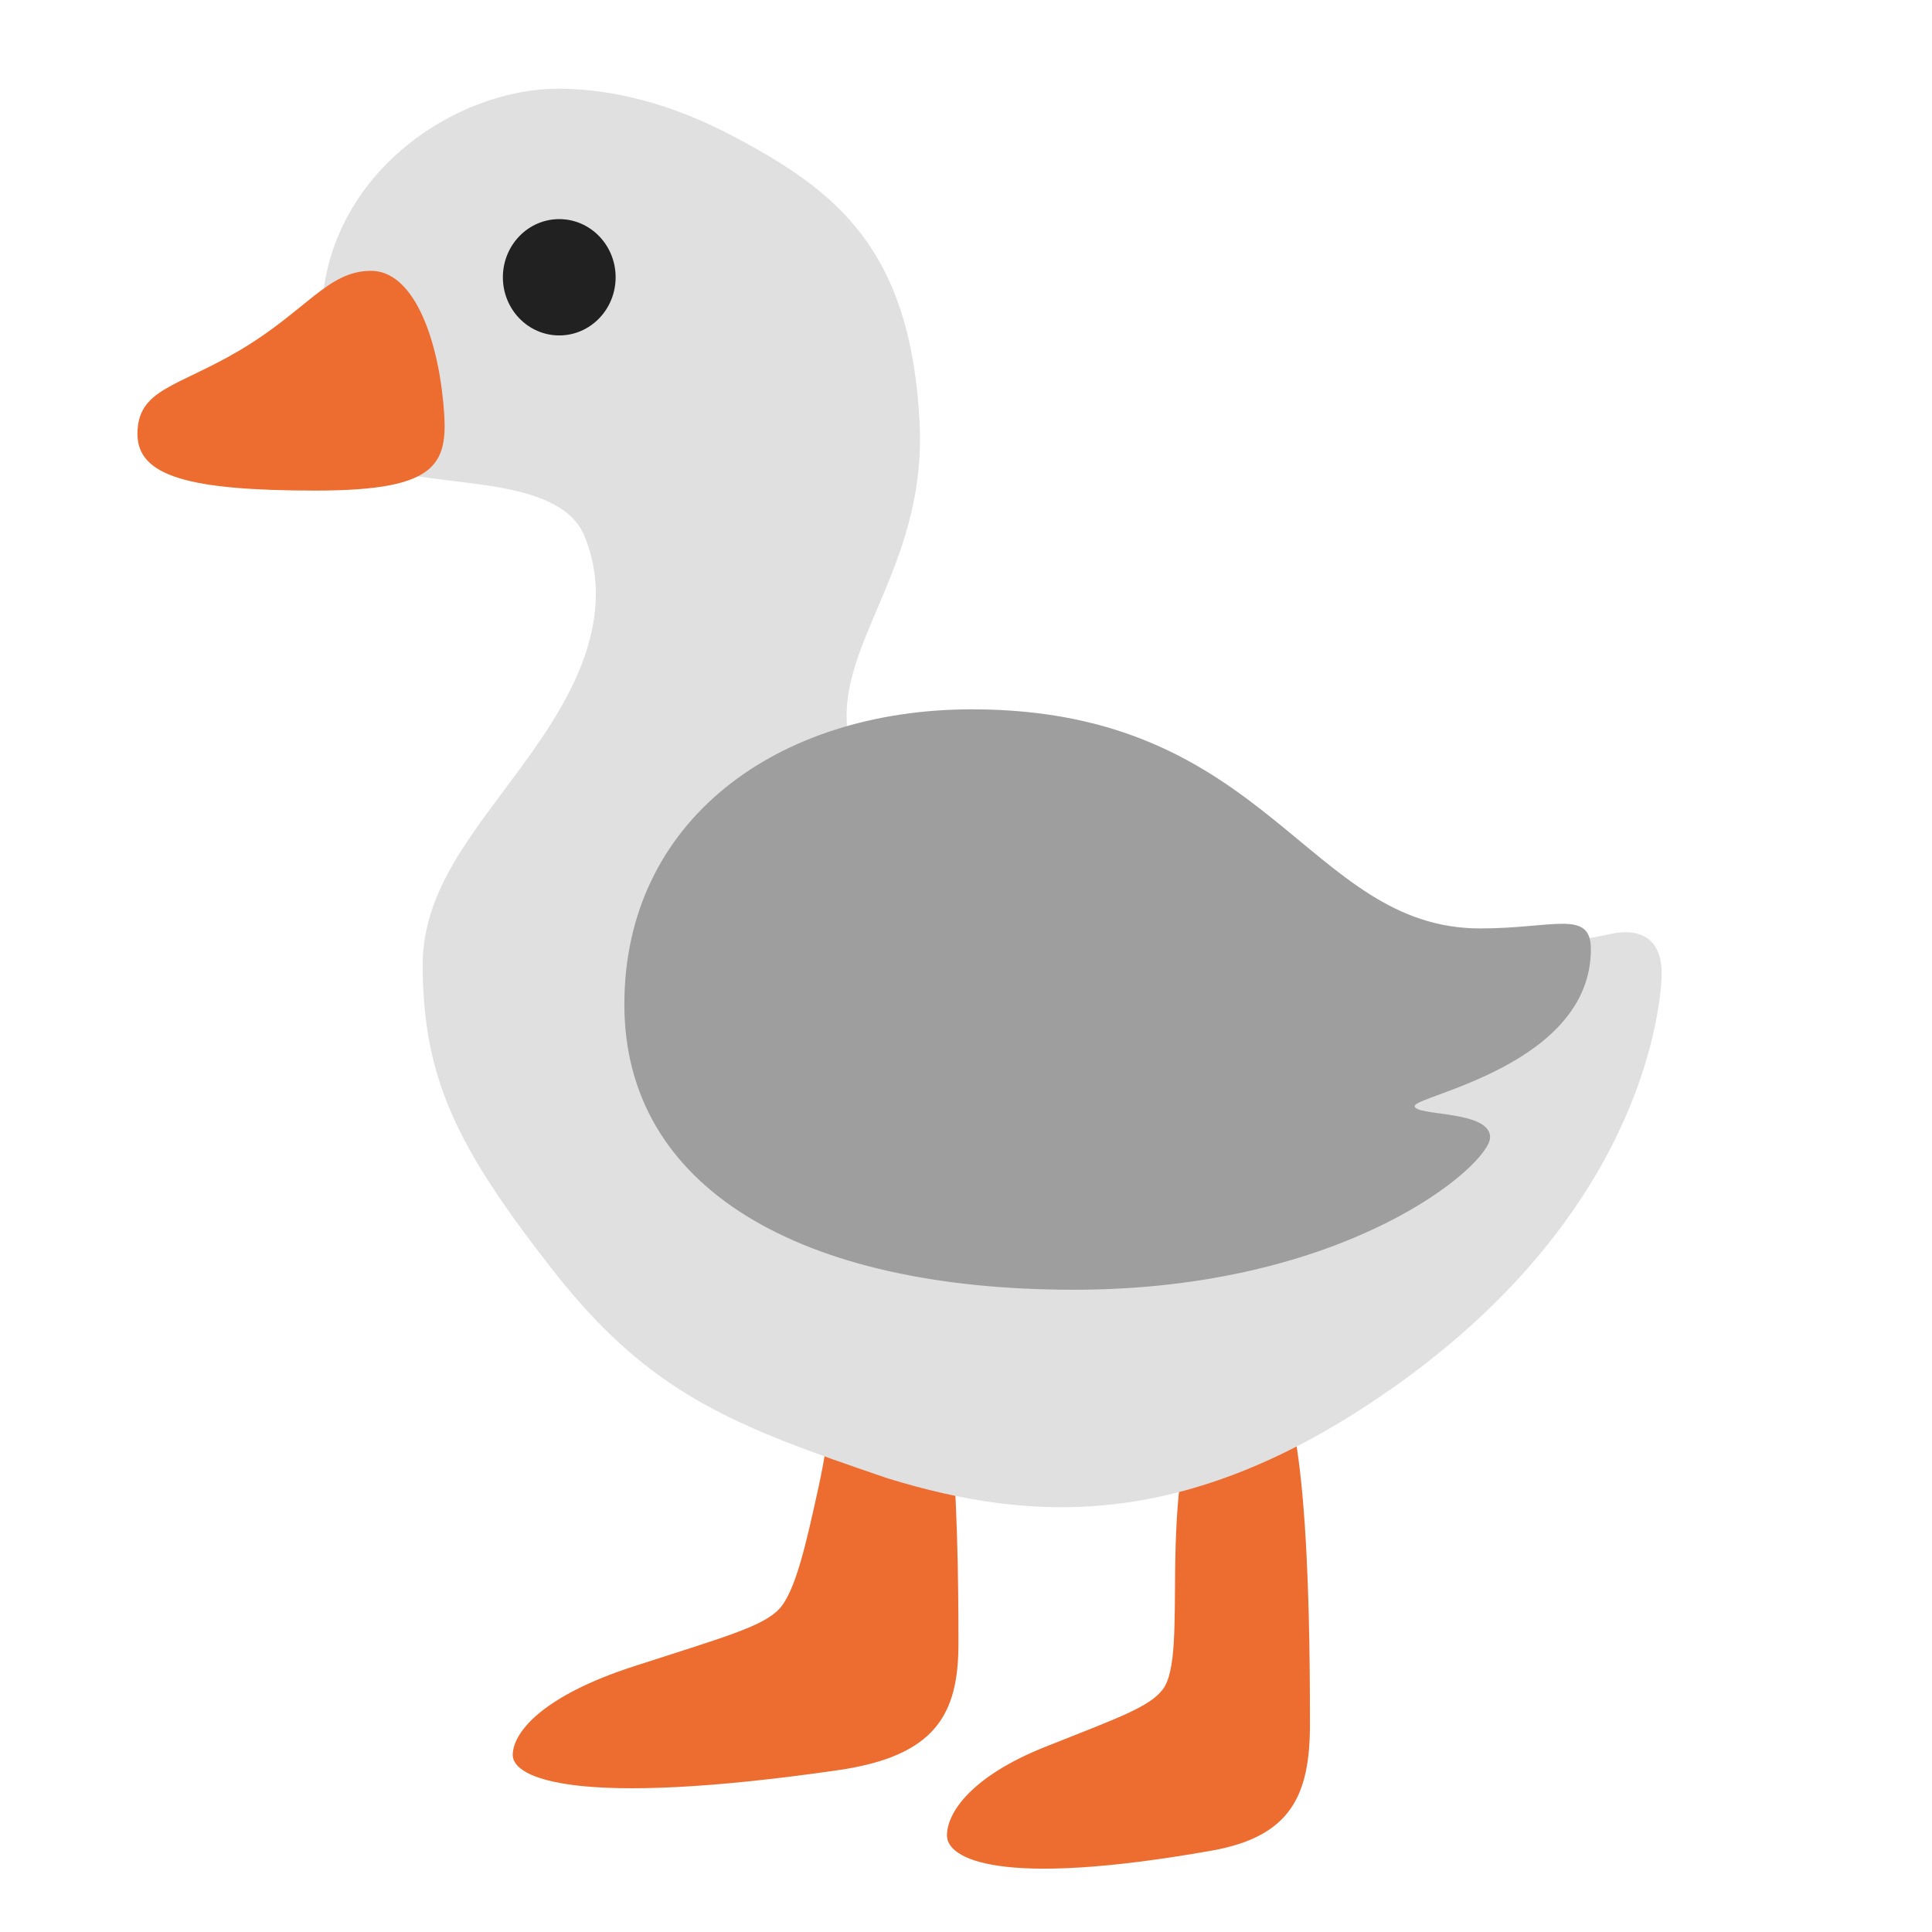 <?xml version="1.0" encoding="UTF-8" standalone="no"?>
<!-- Generator: Adobe Illustrator 26.3.1, SVG Export Plug-In . SVG Version: 6.00 Build 0)  -->

<svg
   version="1.1"
   id="Art"
   x="0px"
   y="0px"
   viewBox="0 0 128 128"
   style="enable-background:new 0 0 128 128;"
   xml:space="preserve"
   sodipodi:docname="goose.svg"
   inkscape:version="1.3 (0e150ed6c4, 2023-07-21)"
   xmlns:inkscape="http://www.inkscape.org/namespaces/inkscape"
   xmlns:sodipodi="http://sodipodi.sourceforge.net/DTD/sodipodi-0.dtd"
   xmlns="http://www.w3.org/2000/svg"
   xmlns:svg="http://www.w3.org/2000/svg"><defs
   id="defs21721" /><sodipodi:namedview
   id="namedview21719"
   pagecolor="#ffffff"
   bordercolor="#000000"
   borderopacity="0.25"
   inkscape:showpageshadow="2"
   inkscape:pageopacity="0.0"
   inkscape:pagecheckerboard="0"
   inkscape:deskcolor="#d1d1d1"
   showgrid="false"
   inkscape:zoom="4"
   inkscape:cx="64.625"
   inkscape:cy="64.375"
   inkscape:window-width="1366"
   inkscape:window-height="697"
   inkscape:window-x="-8"
   inkscape:window-y="-8"
   inkscape:window-maximized="1"
   inkscape:current-layer="Art"
   showguides="true" />&#10;&#10;&#10;<path
   style="fill:#ed6c30;fill-opacity:1;stroke-width:6;stroke-linecap:round"
   d="m 83.533,90.828 c -4.201,0.744 -5.553,3.732 -5.676,13.092 -0.047,3.589 0.074,6.813 -0.81,7.993 -0.884,1.18 -2.929,1.883 -7.797,3.821 -4.882,1.943 -6.511,4.35 -6.511,5.872 0,1.522 3.361,3.514 17.538,1.002 5.251,-0.931 6.511,-3.665 6.511,-8.384 0,-8.372 -0.21,-23.936 -3.256,-23.396 z"
   id="path2"
   sodipodi:nodetypes="sszsssss" /><path
   style="fill:#ed6c30;fill-opacity:1;stroke-width:6;stroke-linecap:round"
   d="m 59.503,85.501 c -5.158,0.744 -3.419,4.593 -5.287,13.092 -0.777,3.533 -1.494,6.813 -2.58,7.993 -1.086,1.18 -3.693,1.883 -9.67,3.821 -5.994,1.943 -7.995,4.35 -7.995,5.872 0,1.522 4.126,3.514 21.534,1.002 6.447,-0.931 7.995,-3.665 7.995,-8.384 0,-8.372 -0.258,-23.936 -3.997,-23.396 z"
   id="path1"
   sodipodi:nodetypes="sszsssss" /><g
   fill="#fcc21b"
   id="g22204"
   transform="matrix(0.937,-0.299,0.299,0.937,-20.332,15.424)"
   style="fill:#ed6c30;stroke-width:1.017" /><path
   id="path21704"
   style="fill:#e0e0e0;stroke-width:1"
   d="M 37.247,5.877 C 30.123,5.756 21.308,11.703 21.308,21.181 c 0,9.478 2.535,9.442 4.812,10.058 3.899,1.035 11.095,0.453 12.633,4.343 1.913,4.821 -0.287,9.51 -2.895,13.363 -3.612,5.337 -7.916,9.399 -7.857,15.142 0.069,7.306 2.159,11.806 8.619,20.056 6.46,8.25 11.971,10.325 22.208,13.806 9.646,2.96 20.128,3.57 33.924,-6.342 15.605,-11.212 17.158,-23.997 17.326,-26.688 0.21,-3.359 -2.148,-3.334 -3.436,-3.029 -0.806,0.187 -5.527,1.082 -9.981,1.367 -1.986,0.128 -8.849,-3.102 -8.908,-2.994 -0.001,0.002 0.007,0.009 0.006,0.012 -1.913,-1.052 -8.959,-4.701 -9.409,-4.934 0.108,-0.257 -4.359,-2.651 -7.108,-3.023 -4.848,-0.659 -7.728,0.127 -7.728,0.127 0,0 -7.305,2.728 -7.423,-4.883 C 56.001,42.046 61.386,36.983 60.925,27.996 60.344,16.454 55.361,12.628 48.652,9.065 44.327,6.764 40.485,5.932 37.247,5.877 Z"
   sodipodi:nodetypes="szccccscssccccccccccs" />&#10;&#10;&#10;&#10;&#10;&#10;&#10;<path
   style="fill:#9e9e9e;stroke-width:35.905;stroke-linecap:round"
   d="m 64.412,46.994 c -12.948,0 -23.047,7.38 -23.047,19.551 0,12.171 11.653,18.904 29.78,18.904 18.127,0 27.579,-8.287 27.579,-10.099 0,-1.813 -4.997,-1.387 -4.997,-2.074 0,-0.687 11.673,-2.701 11.673,-10.391 0,-2.655 -2.472,-1.373 -7.324,-1.373 -11.49,0 -13.947,-14.517 -33.663,-14.517 z"
   id="path21948"
   sodipodi:nodetypes="ssssssss" /><path
   style="fill:#ed6c30;stroke-width:35.906;stroke-linecap:round"
   d="m 24.585,17.943 c -2.882,0 -4.278,2.66 -8.755,5.297 -4.095,2.413 -6.723,2.526 -6.723,5.512 0,2.818 3.474,3.75 11.81,3.75 8.336,0 8.829,-1.835 8.452,-5.827 -0.423,-4.489 -2.042,-8.732 -4.784,-8.732 z"
   id="path22009"
   sodipodi:nodetypes="ssssss" /><path
   id="path22072"
   style="fill:#212121;stroke-width:35.906;stroke-linecap:round"
   d="m 40.787,18.37 c -10e-7,2.128 -1.672,3.853 -3.735,3.853 -2.063,0 -3.735,-1.725 -3.735,-3.853 0,-2.128 1.672,-3.853 3.735,-3.853 2.063,0 3.735,1.725 3.735,3.853 z"
   sodipodi:nodetypes="sssss" /></svg>
